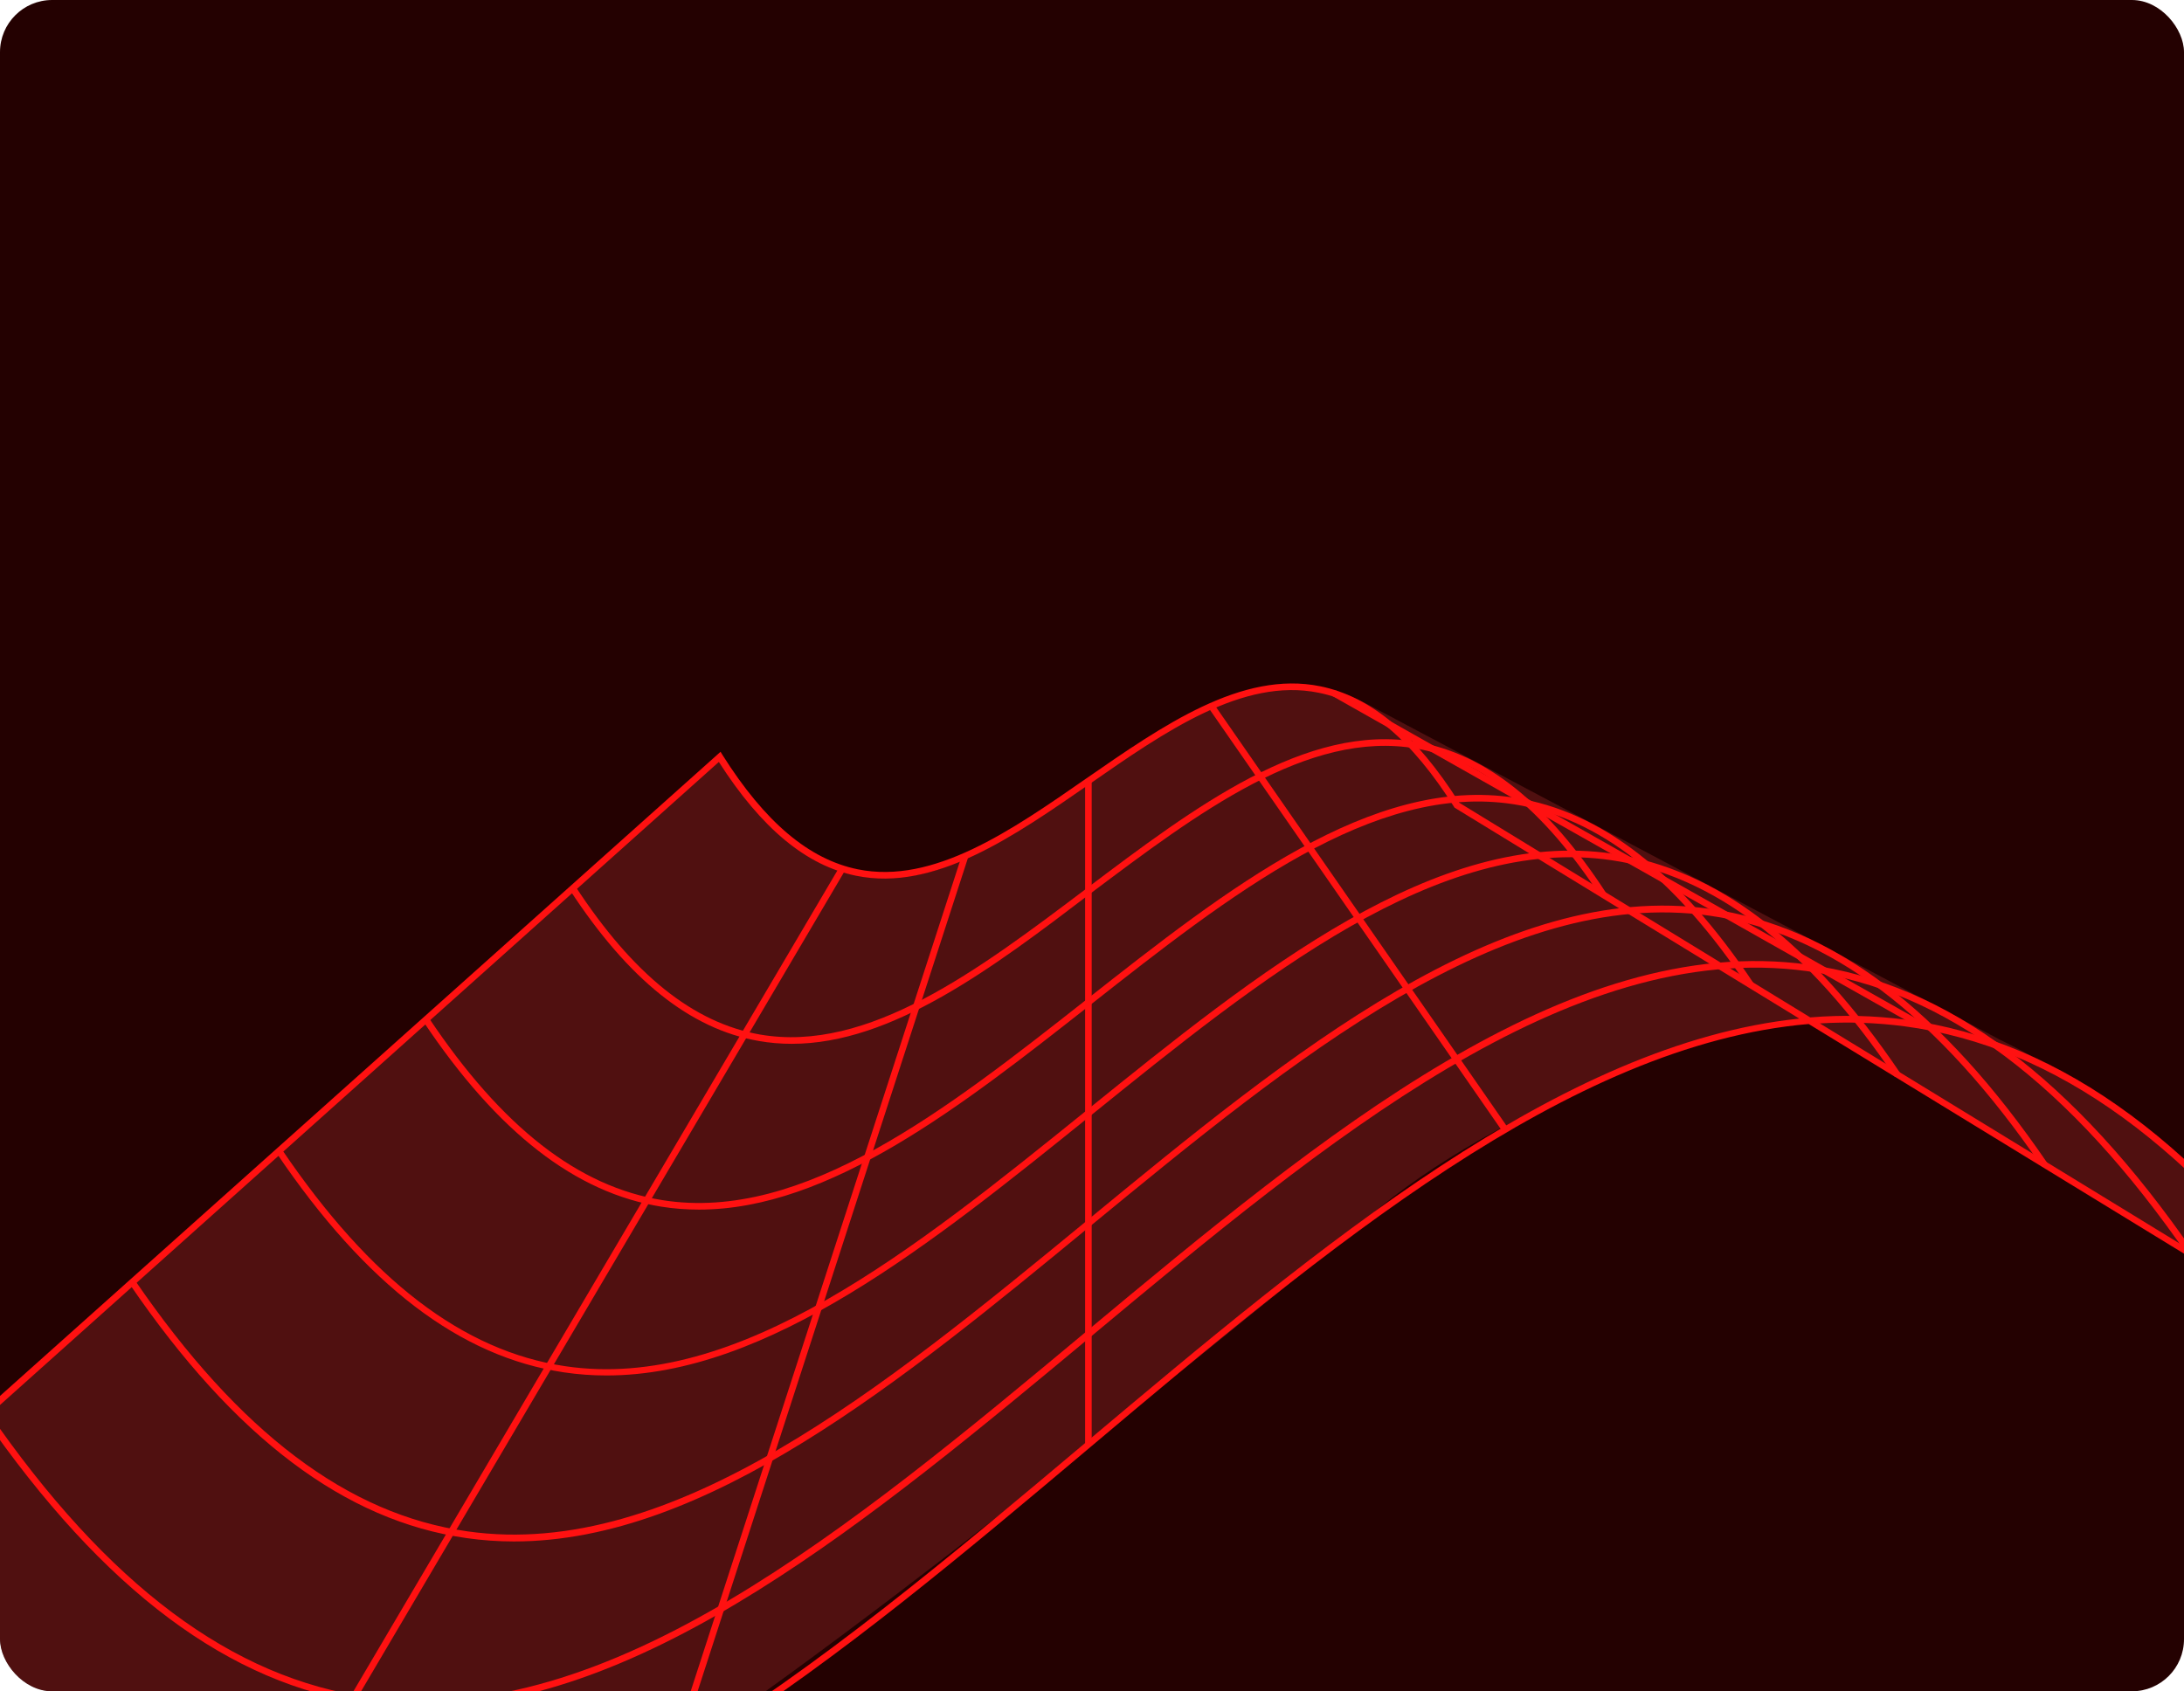 <svg width="377" height="292" viewBox="0 0 377 292" fill="none" xmlns="http://www.w3.org/2000/svg">
<g clip-path="url(#clip0_769_4714)">
<rect width="377" height="292" rx="9" fill="#240101"/>
<g filter="url(#filter0_b_769_4714)">
<path d="M124.415 130.32L-28.331 266.571C-25.509 271.808 -14.408 286.858 7.409 305.162C34.681 328.043 71.169 326.8 101.49 311.865C125.746 299.918 200.137 240.246 234.301 211.903C254.362 192.903 296.927 176.386 312.568 176.501L367.296 210.397C377.38 216.371 398.723 229.082 403.43 232.139C390.697 206.284 359.304 186.27 345.2 179.495C313.235 162.537 246.559 127.164 235.578 121.34C224.596 115.517 213.462 119.33 209.268 121.964C206.044 123.49 193.814 130.388 170.686 145.779C147.558 161.17 130.202 141.886 124.415 130.32Z" fill="#FF4C4C" fill-opacity="0.2"/>
<path d="M56.772 323.448C53.448 323.454 50.127 323.237 46.832 322.799C19.735 319.185 -4.854 300.957 -28.405 267.066L-28.69 266.656L-28.314 266.325L124.383 129.793L124.736 130.374C132.021 141.922 139.647 148.374 148.071 150.084C161.135 152.74 174.564 143.404 187.548 134.375C200.726 125.256 214.36 115.726 227.902 118.484C236.612 120.251 244.466 126.829 251.899 138.593L312.487 175.653C317.961 175.195 323.468 175.325 328.914 176.041C356.011 179.654 380.6 197.882 404.151 231.773L405.69 233.996L312.214 176.793C270.811 180.338 228.917 215.552 188.243 249.819C145.187 286.081 100.774 323.448 56.772 323.448ZM-27.14 266.85C-3.919 300.193 20.328 318.148 46.957 321.682C93.695 327.906 141.38 287.802 187.48 248.998C227.8 215.084 269.317 180.156 310.595 175.858L251.078 139.437L251.009 139.323C243.725 127.775 236.099 121.311 227.629 119.601C214.565 116.945 201.136 126.282 188.152 135.31C174.974 144.43 161.352 153.96 147.798 151.201C139.191 149.457 131.439 143.027 124.087 131.548L-27.14 266.85ZM314.163 176.702L401.598 230.2C378.799 198.03 354.917 180.68 328.766 177.192C323.926 176.558 319.036 176.39 314.163 176.69V176.702Z" fill="#FF1111"/>
<path d="M72.743 294.79C69.692 294.792 66.646 294.586 63.623 294.174C39.639 290.88 17.877 274.601 -3.007 244.392L-2.061 243.743C18.572 273.666 40.117 289.797 63.828 293.046C104.958 298.677 146.92 263.715 187.502 229.892C228.29 195.91 270.457 160.834 312.077 166.533C336.107 169.828 357.914 186.106 378.753 216.315L377.807 216.965C357.174 187.03 335.628 170.911 311.917 167.662C270.799 162.031 228.826 196.993 188.243 230.815C150.419 262.29 111.41 294.79 72.743 294.79Z" fill="#FF1111"/>
<path d="M88.702 266.131C85.964 266.131 83.229 265.936 80.517 265.55C59.531 262.575 40.516 248.234 22.38 221.707L23.314 221.069C41.28 247.288 60.055 261.492 80.7 264.387C116.209 269.426 152.517 239.605 187.537 210.809C222.795 181.797 259.251 151.817 295.251 156.924C316.238 159.899 335.252 174.239 353.389 200.766L352.454 201.405C334.488 175.186 315.713 160.982 295.069 158.086C259.559 153.048 223.251 182.869 188.232 211.664C155.652 238.476 122.035 266.131 88.702 266.131Z" fill="#FF1111"/>
<path d="M104.685 237.473C102.231 237.476 99.781 237.297 97.355 236.937C79.434 234.27 63.156 221.867 47.709 199.034L48.656 198.452C63.954 221.012 79.936 233.255 97.526 235.866C127.415 240.323 157.943 215.631 187.514 191.749C217.255 167.719 248.011 142.868 278.391 147.394C296.311 150.061 312.59 162.452 328.036 185.297L327.09 185.936C311.792 163.376 295.81 151.133 278.22 148.522C248.331 144.076 217.802 168.756 188.232 192.638C160.884 214.674 132.682 237.473 104.685 237.473Z" fill="#FF1111"/>
<path d="M120.667 208.837C118.498 208.841 116.333 208.673 114.192 208.336C99.372 205.976 85.875 195.511 73.062 176.348L74.008 175.71C86.639 194.599 99.84 204.904 114.374 207.207C138.655 211.049 163.495 191.498 187.525 172.586C211.738 153.526 236.783 133.828 261.554 137.738C276.373 140.098 289.87 150.562 302.684 169.725L301.726 170.364C289.107 151.474 275.906 141.169 261.372 138.867C237.102 135.025 212.251 154.575 188.22 173.487C166.071 190.894 143.272 208.837 120.667 208.837Z" fill="#FF1111"/>
<path d="M136.672 180.213C134.761 180.217 132.854 180.053 130.972 179.723C119.162 177.671 108.492 169.133 98.358 153.641L99.315 153.014C109.267 168.232 119.686 176.599 131.166 178.606C149.838 181.854 168.967 167.423 187.468 153.458C206.163 139.357 225.497 124.765 244.66 128.105C256.47 130.169 267.14 138.696 277.263 154.188L276.316 154.815C266.365 139.608 255.945 131.229 244.466 129.234C225.782 125.974 206.665 140.417 188.163 154.313C171.349 167.115 153.976 180.213 136.672 180.213Z" fill="#FF1111"/>
<path d="M230.549 119.174L229.988 120.167L331.427 177.535L331.989 176.543L230.549 119.174Z" fill="#FF1111"/>
<path d="M209.537 121.535L208.6 122.185L259.322 195.299L260.258 194.649L209.537 121.535Z" fill="#FF1111"/>
<path d="M188.449 134.843H187.309V249.431H188.449V134.843Z" fill="#FF1111"/>
<path d="M166.065 147.58L115.438 303.672L116.523 304.024L167.15 147.932L166.065 147.58Z" fill="#FF1111"/>
<path d="M144.91 149.674L43.594 321.537L44.576 322.116L145.892 150.253L144.91 149.674Z" fill="#FF1111"/>
</g>
</g>
<defs>
<filter id="filter0_b_769_4714" x="-42.29" y="104.4" width="461.581" height="232.648" filterUnits="userSpaceOnUse" color-interpolation-filters="sRGB">
<feFlood flood-opacity="0" result="BackgroundImageFix"/>
<feGaussianBlur in="BackgroundImageFix" stdDeviation="6.8"/>
<feComposite in2="SourceAlpha" operator="in" result="effect1_backgroundBlur_769_4714"/>
<feBlend mode="normal" in="SourceGraphic" in2="effect1_backgroundBlur_769_4714" result="shape"/>
</filter>
<clipPath id="clip0_769_4714">
<rect width="377" height="292" rx="9" fill="white"/>
</clipPath>
</defs>
</svg>
